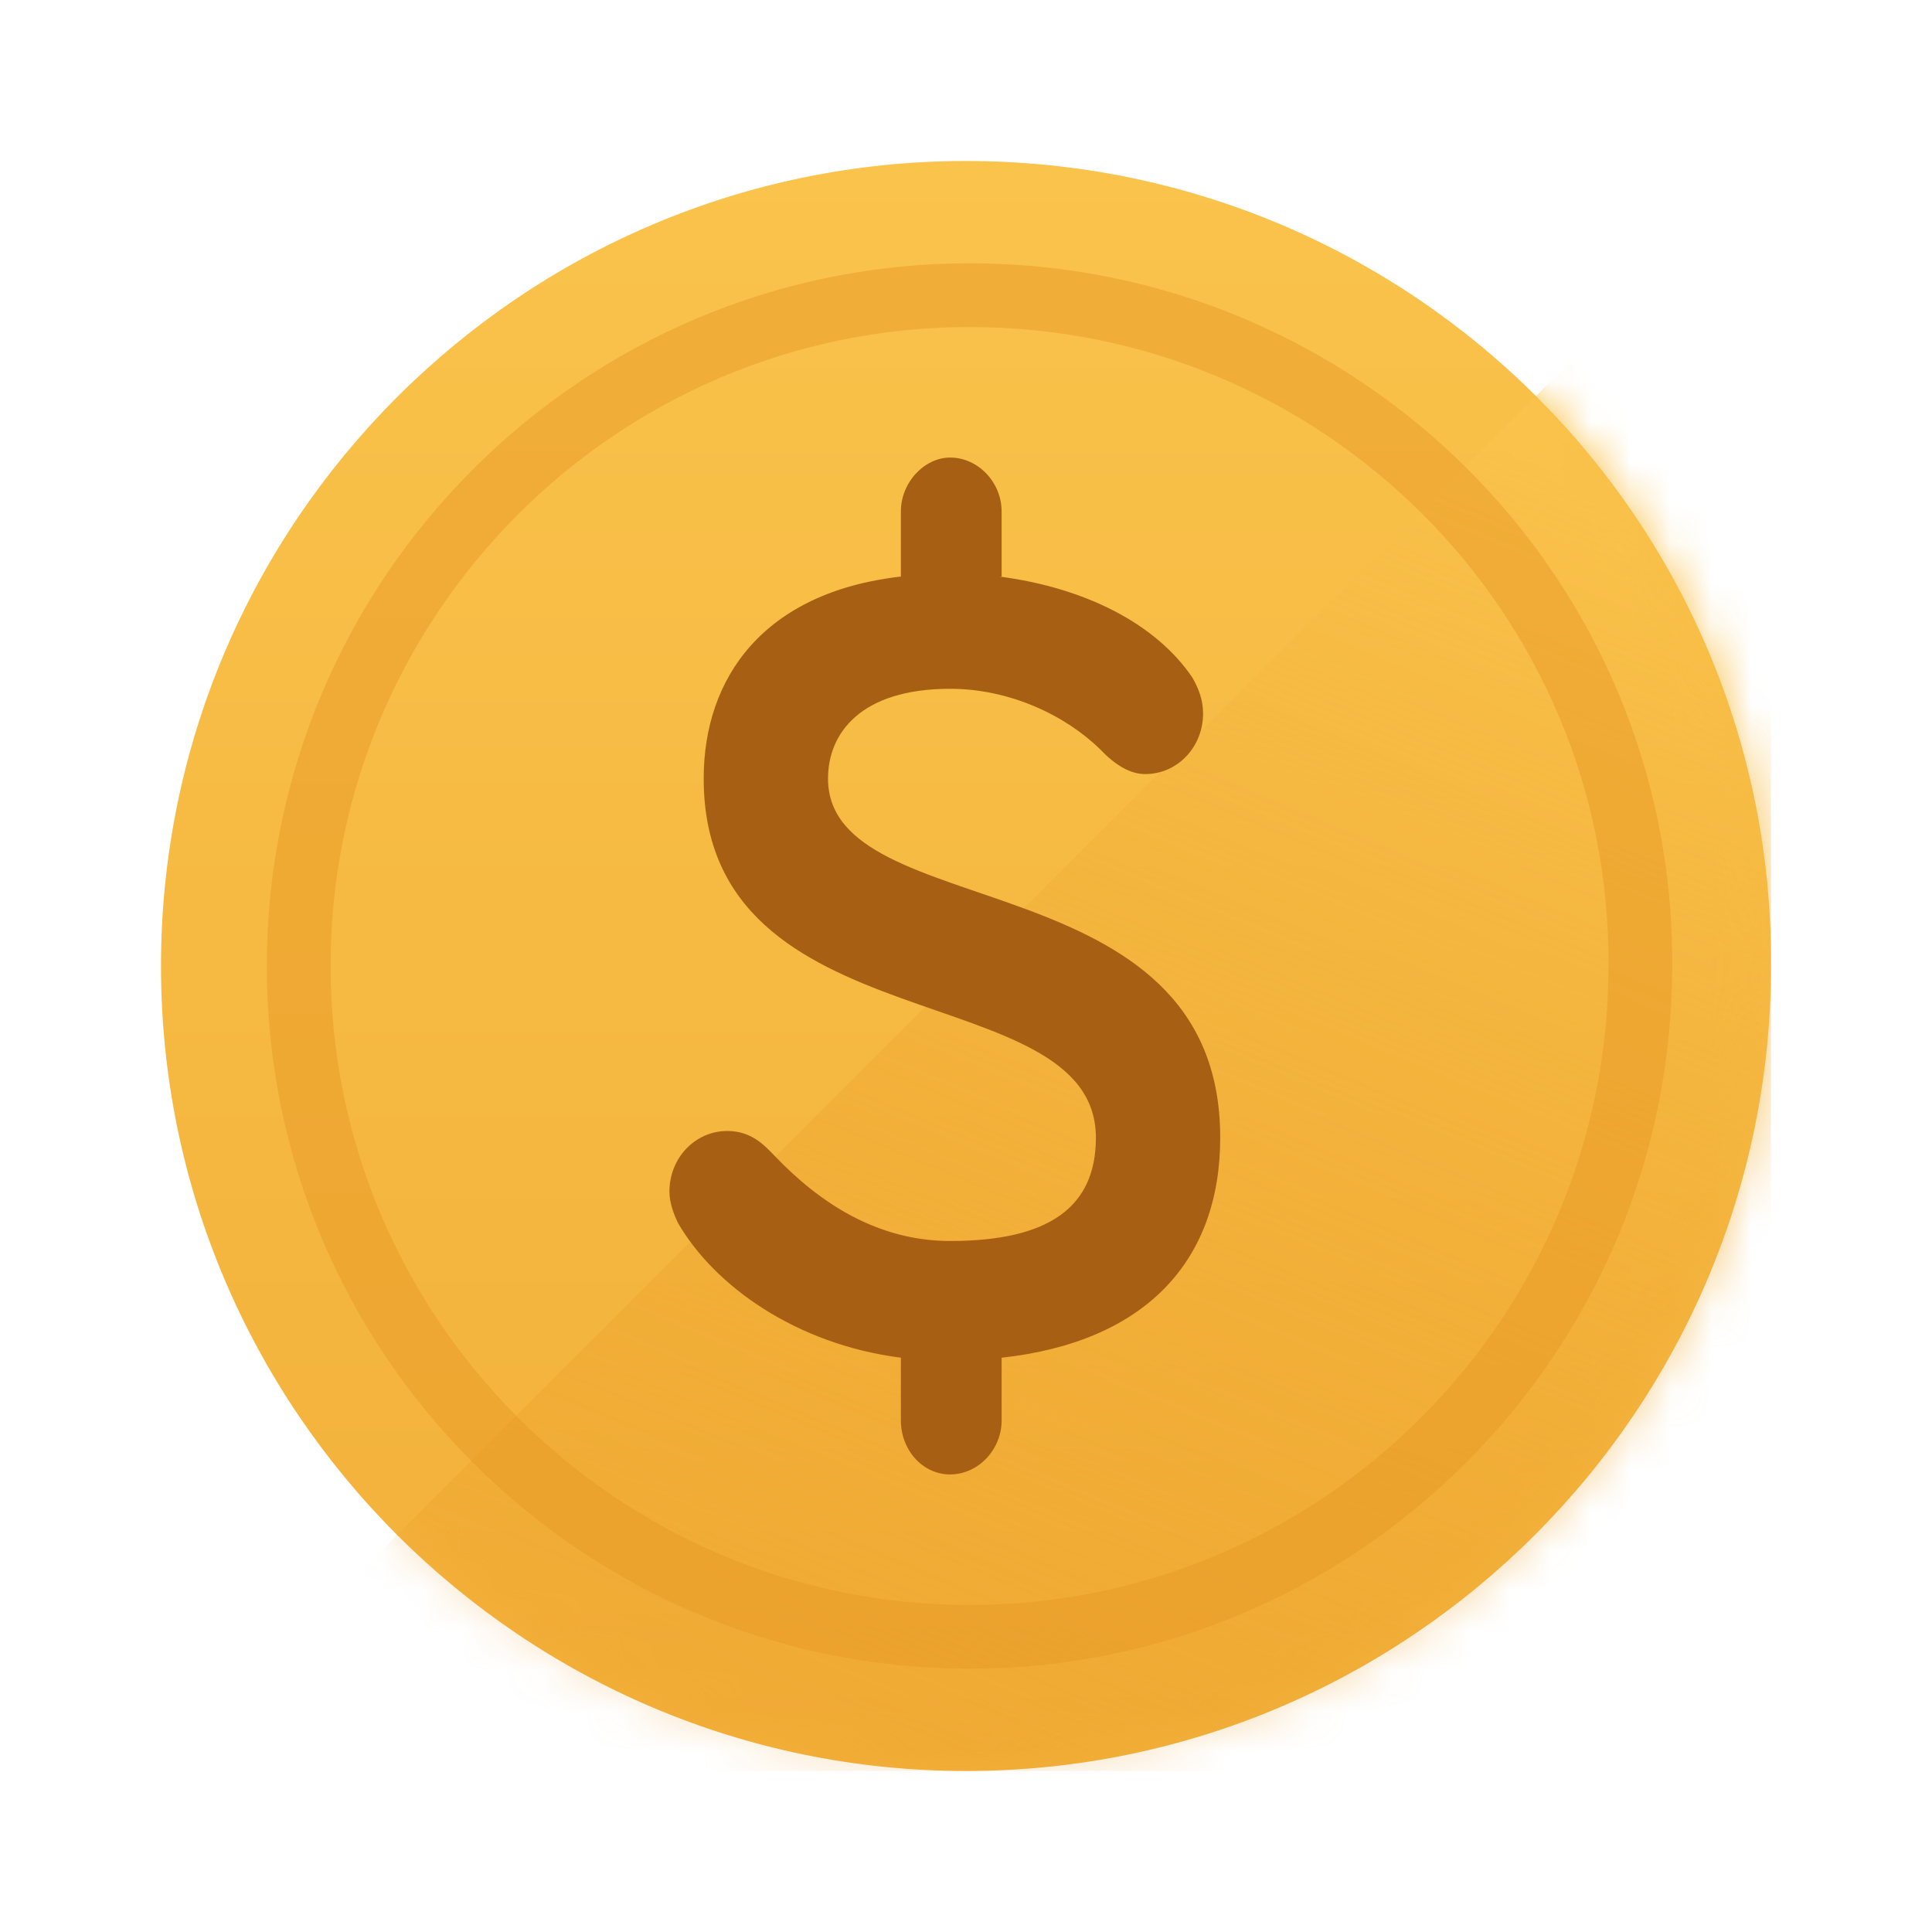<svg xmlns="http://www.w3.org/2000/svg" viewBox="0 0 48 48" fill="none">
    <rect width="48" height="48" fill="white"></rect>
    <path d="M24 4C12.975 4 4 12.975 4 24C4 35.025 12.975 44 24 44C35.024 44 44 35.025 44 24C44.07 12.975 35.095 4 24 4Z" fill="url(#paint0_linear)"></path>
    <mask id="mask0" maskUnits="userSpaceOnUse" x="4" y="4" width="40" height="40">
        <path d="M24 4C12.975 4 4 12.975 4 24C4 35.025 12.975 44 24 44C35.024 44 44 35.025 44 24C44.07 12.975 35.095 4 24 4Z" fill="url(#paint1_linear)"></path>
    </mask>
    <g mask="url(#mask0)">
        <path d="M44 44V4L4 44H44Z" fill="url(#paint2_linear)"></path>
    </g>
    <path opacity="0.5" d="M24.087 7.333C14.9 7.333 7.421 14.813 7.421 24C7.421 33.187 14.9 40.667 24.087 40.667C33.275 40.667 40.754 33.187 40.754 24C40.813 14.813 33.334 7.333 24.087 7.333V7.333Z" stroke="#E99B26" stroke-width="1.583"></path>
    <path d="M24.831 14.324C26.961 14.603 28.718 15.495 29.624 16.834C29.783 17.113 29.89 17.391 29.89 17.726C29.89 18.563 29.251 19.232 28.452 19.232C28.079 19.232 27.707 19.009 27.334 18.618C26.482 17.782 25.098 17.113 23.607 17.113C21.37 17.113 20.572 18.228 20.572 19.343C20.572 23.024 30.316 21.295 30.316 28.266C30.316 31.334 28.452 33.341 24.885 33.732V35.293C24.885 36.018 24.299 36.632 23.607 36.632C22.915 36.632 22.382 36.018 22.382 35.293V33.732C19.773 33.397 17.75 31.947 16.845 30.386C16.738 30.162 16.632 29.884 16.632 29.605C16.632 28.768 17.27 28.099 18.069 28.099C18.655 28.099 18.974 28.434 19.241 28.712C20.359 29.884 21.796 30.832 23.607 30.832C26.056 30.832 27.227 29.995 27.227 28.266C27.227 24.195 17.483 26.035 17.483 19.343C17.483 16.834 18.974 14.714 22.382 14.324V12.707C22.382 11.982 22.968 11.368 23.607 11.368C24.299 11.368 24.885 11.982 24.885 12.707V14.324H24.831Z" fill="#A76013"></path>
    <defs>
        <linearGradient id="paint0_linear" x1="24.088" y1="86.5" x2="24.088" y2="4" gradientUnits="userSpaceOnUse">
            <stop stop-color="#E99B26"></stop>
            <stop offset="1" stop-color="#FAC34B"></stop>
        </linearGradient>
        <linearGradient id="paint1_linear" x1="24.088" y1="86.5" x2="24.088" y2="4" gradientUnits="userSpaceOnUse">
            <stop stop-color="#413017"></stop>
            <stop offset="1" stop-color="#FAC34B"></stop>
        </linearGradient>
        <linearGradient id="paint2_linear" x1="24.5" y1="44" x2="38.5" y2="10.5" gradientUnits="userSpaceOnUse">
            <stop stop-color="#E99B26" stop-opacity="0.26"></stop>
            <stop offset="1" stop-color="#FAC34B"></stop>
        </linearGradient>
    </defs>
</svg>
